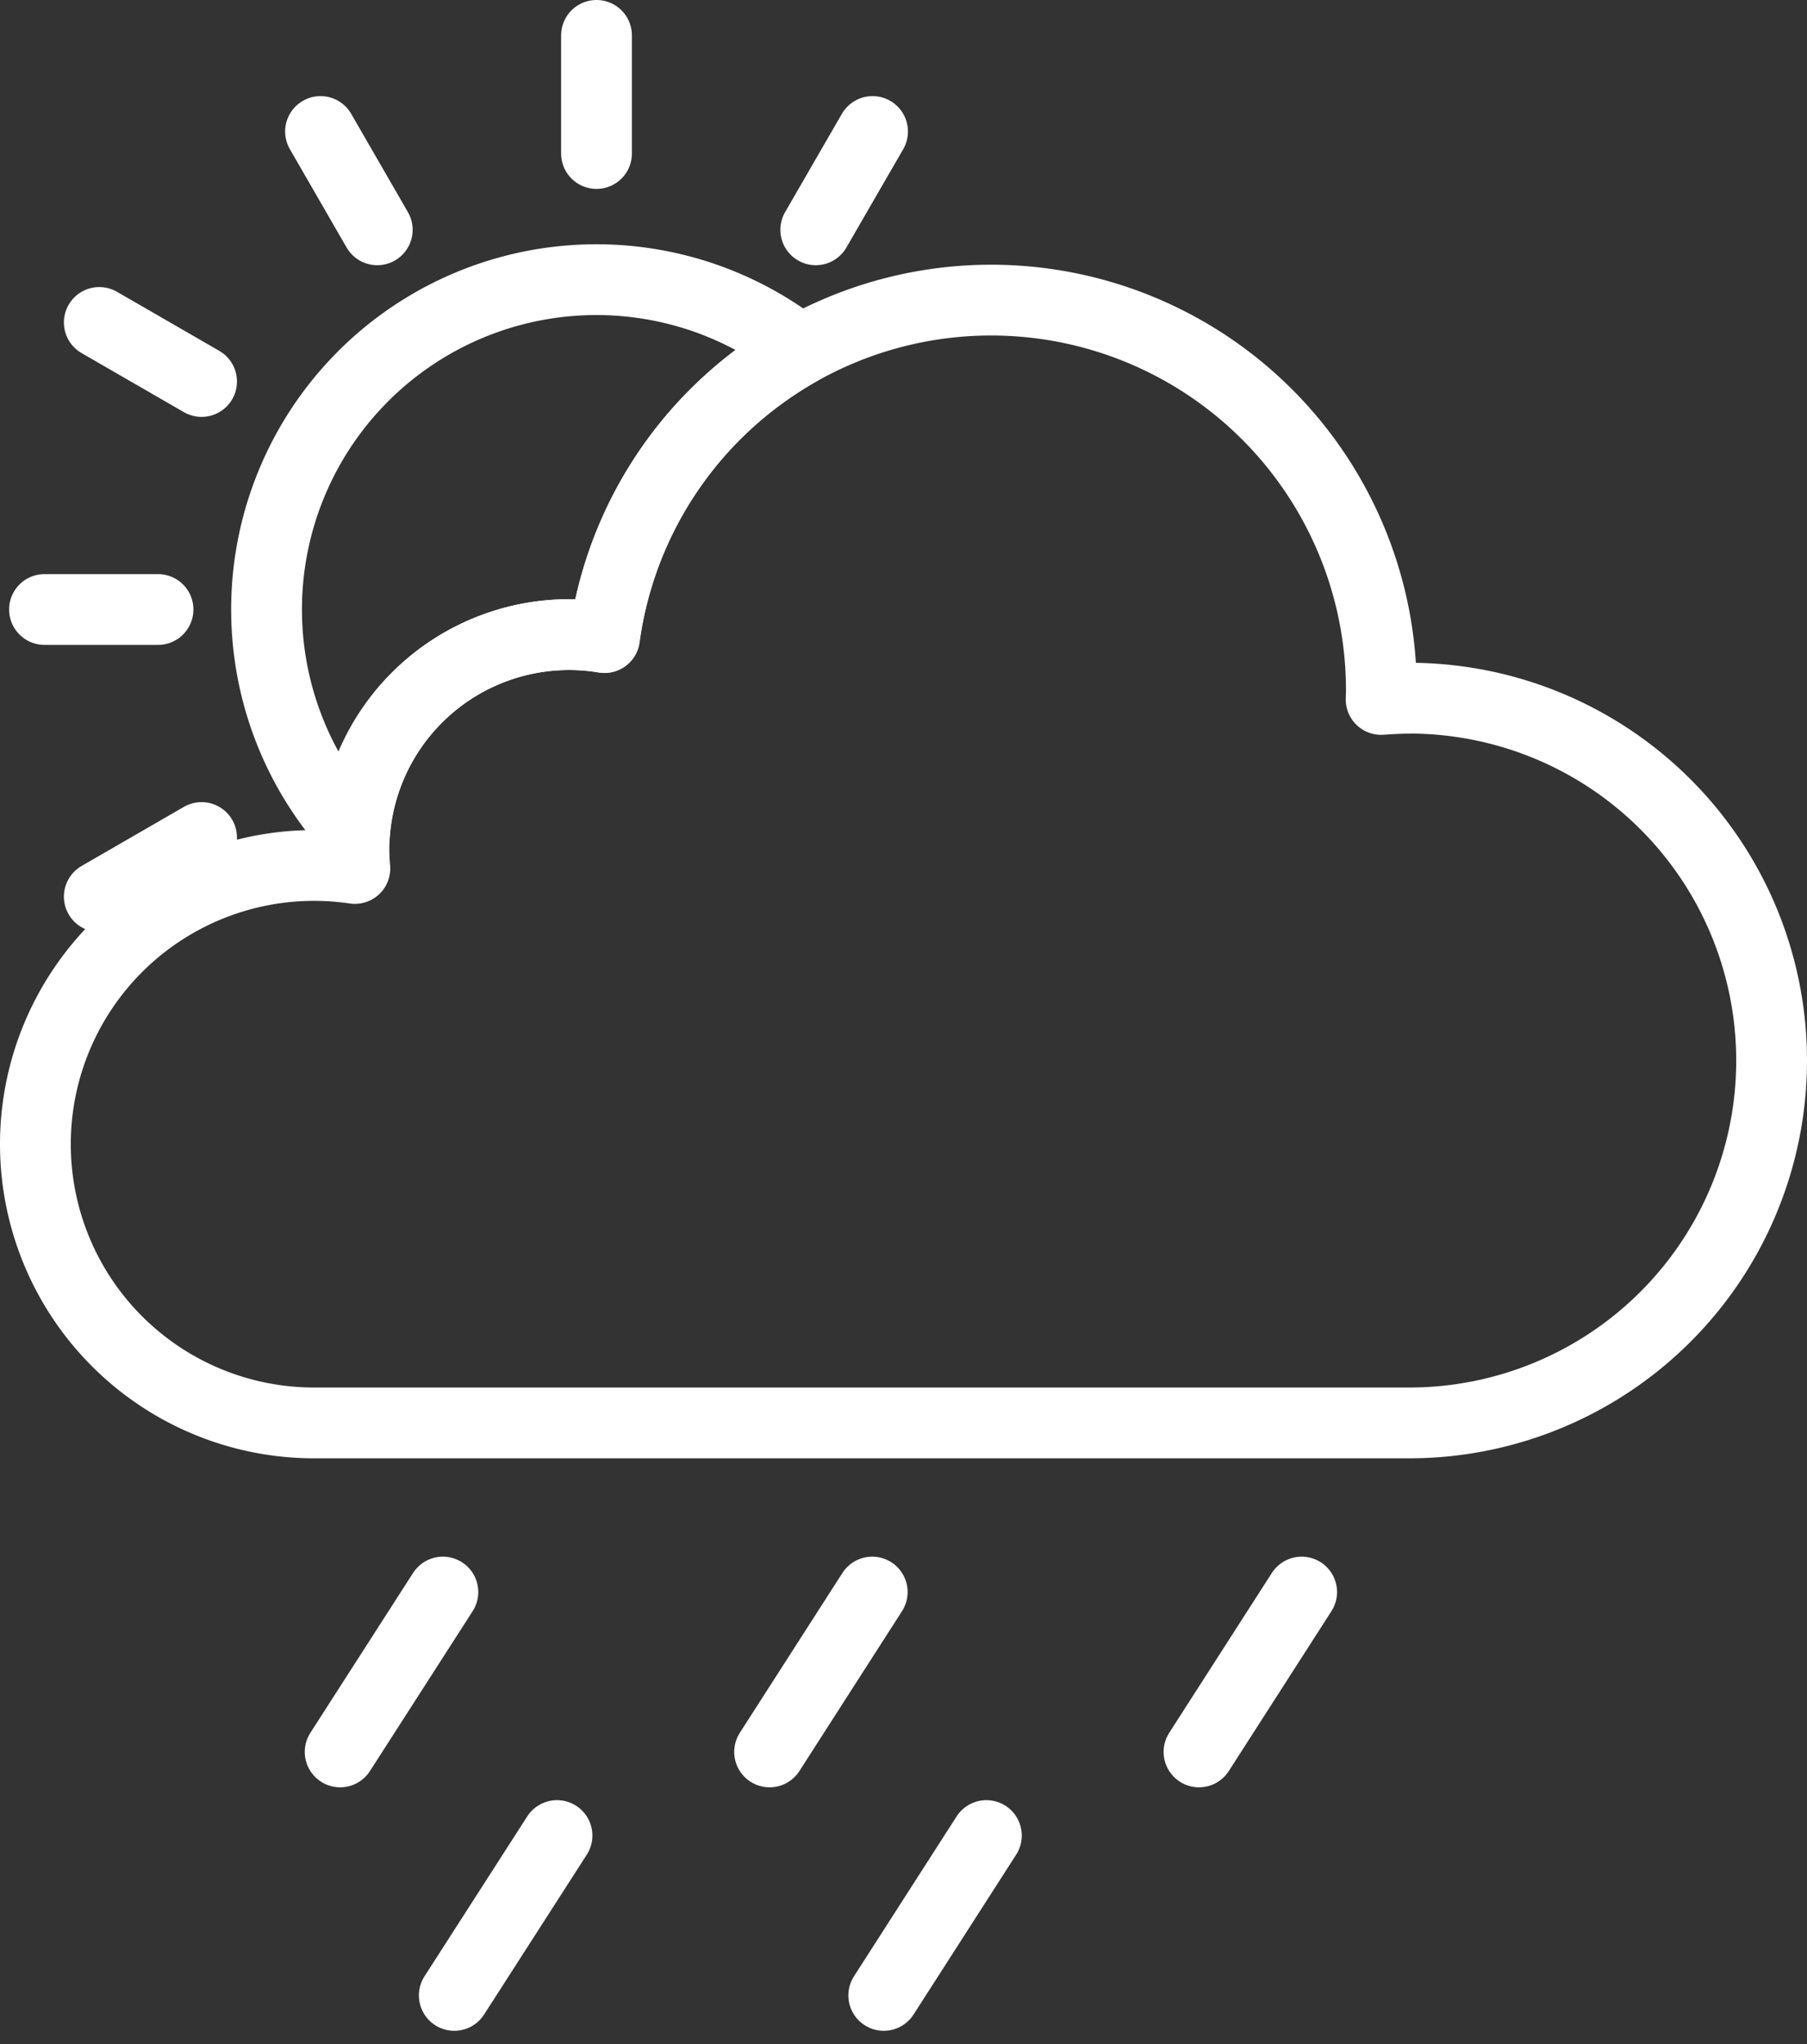 <svg xmlns="http://www.w3.org/2000/svg" width="76.581" height="86.642" viewBox="0 0 76.581 86.642">
  <rect x="0" y="0" width="76.581" height="86.642" fill="#333333" stroke="none"/>
  <g id="weather" transform="translate(-283.929 -139.832)">
    <path id="Path_781" data-name="Path 781" d="M188.465,38.311c-.4,0-.8.024-1.19.051,0-.127.01-.256.01-.385a16.538,16.538,0,0,0-32.924-2.239,9.125,9.125,0,0,0-10.618,8.987c0,.273.014.539.038.8a11.987,11.987,0,0,0-1.726-.127,11.813,11.813,0,0,0,0,23.626h46.41a15.358,15.358,0,1,0,0-30.716Z" transform="translate(155.187 131.114)" fill="none" stroke="#fff" stroke-linecap="round" stroke-linejoin="round" stroke-width="3"/>
    <line id="Line_10" data-name="Line 10" x1="4.353" y2="6.776" transform="translate(298.345 207.306)" fill="none" stroke="#fff" stroke-linecap="round" stroke-linejoin="round" stroke-width="3"/>
    <line id="Line_11" data-name="Line 11" x1="4.349" y2="6.776" transform="translate(316.545 207.306)" fill="none" stroke="#fff" stroke-linecap="round" stroke-linejoin="round" stroke-width="3"/>
    <line id="Line_12" data-name="Line 12" x1="4.35" y2="6.776" transform="translate(334.743 207.306)" fill="none" stroke="#fff" stroke-linecap="round" stroke-linejoin="round" stroke-width="3"/>
    <line id="Line_13" data-name="Line 13" x1="4.353" y2="6.775" transform="translate(303.182 217.626)" fill="none" stroke="#fff" stroke-linecap="round" stroke-linejoin="round" stroke-width="3"/>
    <line id="Line_14" data-name="Line 14" x1="4.349" y2="6.775" transform="translate(321.383 217.626)" fill="none" stroke="#fff" stroke-linecap="round" stroke-linejoin="round" stroke-width="3"/>
    <line id="Line_15" data-name="Line 15" y2="5.006" transform="translate(309.209 141.332)" fill="none" stroke="#fff" stroke-linecap="round" stroke-linejoin="round" stroke-width="3"/>
    <line id="Line_16" data-name="Line 16" x2="2.404" y2="4.167" transform="translate(297.513 145.405)" fill="none" stroke="#fff" stroke-linecap="round" stroke-linejoin="round" stroke-width="3"/>
    <line id="Line_17" data-name="Line 17" x2="4.811" transform="translate(285.815 165.664)" fill="none" stroke="#fff" stroke-linecap="round" stroke-linejoin="round" stroke-width="3"/>
    <line id="Line_18" data-name="Line 18" y1="4.167" x2="2.407" transform="translate(318.501 145.405)" fill="none" stroke="#fff" stroke-linecap="round" stroke-linejoin="round" stroke-width="3"/>
    <line id="Line_19" data-name="Line 19" x2="4.335" y2="2.503" transform="translate(288.137 153.498)" fill="none" stroke="#fff" stroke-linecap="round" stroke-linejoin="round" stroke-width="3"/>
    <line id="Line_20" data-name="Line 20" y1="2.504" x2="4.335" transform="translate(288.137 175.328)" fill="none" stroke="#fff" stroke-linecap="round" stroke-linejoin="round" stroke-width="3"/>
    <path id="Path_782" data-name="Path 782" d="M152.856,35.614a9.106,9.106,0,0,1,1.5.125,16.555,16.555,0,0,1,8.291-12.187,13.979,13.979,0,0,0-18.882,20.5A9.111,9.111,0,0,1,152.856,35.614Z" transform="translate(155.187 131.114)" fill="none" stroke="#fff" stroke-linecap="round" stroke-linejoin="round" stroke-width="3"/>
  </g>
</svg>
